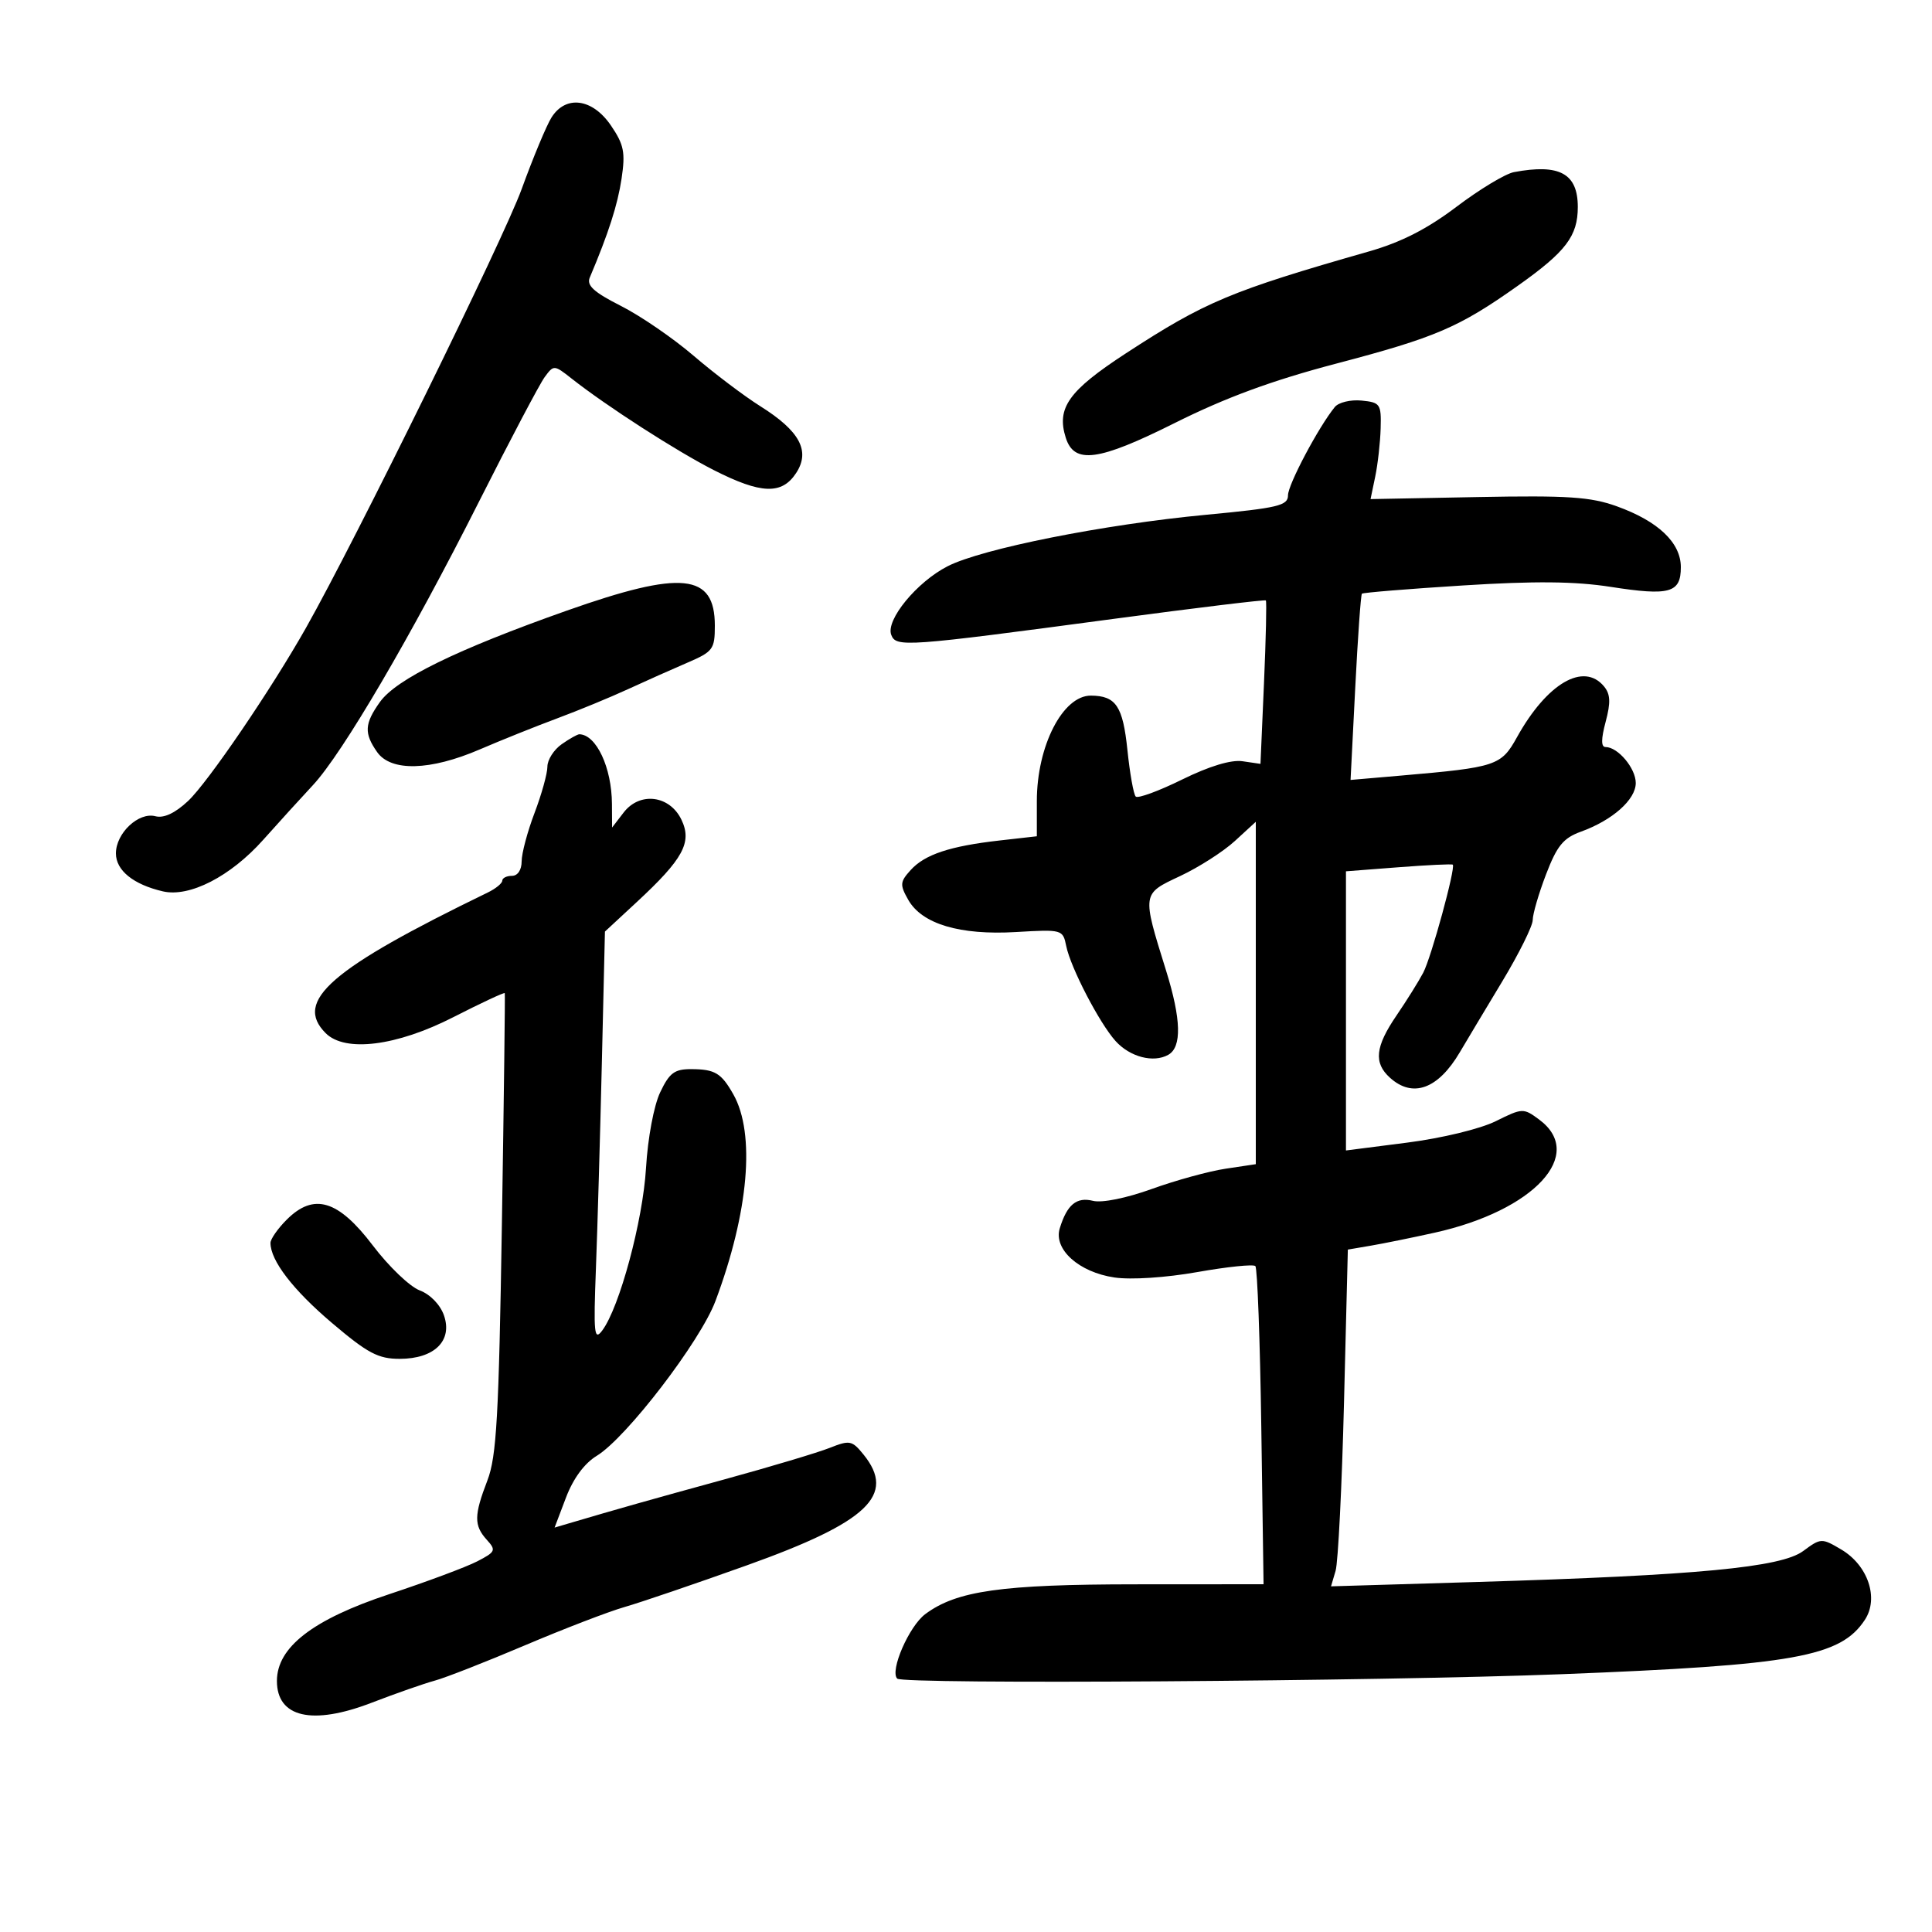 <svg xmlns="http://www.w3.org/2000/svg" width="300" height="300" viewBox="0 0 300 300" version="1.1">
	<path d="M 85.632 18.250 C 84.855 19.488, 82.771 24.489, 81.001 29.366 C 78.175 37.155, 55.225 83.842, 47.509 97.500 C 42.099 107.076, 32.261 121.520, 29.199 124.382 C 27.171 126.277, 25.435 127.085, 24.127 126.743 C 21.516 126.061, 18 129.373, 18 132.516 C 18 135.157, 20.707 137.346, 25.290 138.410 C 29.427 139.371, 35.796 136.099, 40.874 130.405 C 43.279 127.707, 46.748 123.892, 48.582 121.927 C 53.167 117.013, 63.838 98.801, 74.350 77.949 C 79.189 68.352, 83.790 59.625, 84.576 58.556 C 85.984 56.640, 86.043 56.643, 88.752 58.777 C 94.218 63.082, 105.045 70.053, 110.834 72.995 C 118.181 76.729, 121.401 76.844, 123.622 73.455 C 125.862 70.035, 124.199 66.929, 118.066 63.080 C 115.555 61.503, 110.898 57.981, 107.717 55.253 C 104.536 52.525, 99.450 49.037, 96.416 47.502 C 92.218 45.378, 91.060 44.326, 91.577 43.105 C 94.495 36.209, 95.903 31.826, 96.518 27.730 C 97.128 23.658, 96.887 22.456, 94.866 19.488 C 91.997 15.275, 87.851 14.719, 85.632 18.250 M 235.085 26.727 C 233.757 26.978, 229.751 29.393, 226.182 32.095 C 221.623 35.546, 217.582 37.610, 212.596 39.035 C 191.112 45.177, 187.128 46.847, 174.843 54.856 C 165.932 60.666, 164.022 63.345, 165.492 67.975 C 166.807 72.117, 170.561 71.613, 182.368 65.708 C 190.309 61.736, 197.513 59.084, 207.500 56.457 C 222.932 52.399, 226.548 50.848, 235.707 44.358 C 243.158 39.079, 245 36.657, 245 32.138 C 245 26.942, 242.162 25.394, 235.085 26.727 M 207.270 63.199 C 204.738 66.309, 200 75.244, 200 76.910 C 200 78.514, 198.477 78.876, 187.250 79.937 C 171.389 81.436, 152.490 85.199, 147.154 87.922 C 142.368 90.363, 137.508 96.277, 138.393 98.582 C 139.142 100.533, 140.529 100.433, 172.902 96.101 C 185.772 94.379, 196.419 93.089, 196.561 93.235 C 196.702 93.381, 196.572 99.151, 196.272 106.057 L 195.726 118.613 192.942 118.205 C 191.163 117.944, 187.778 118.969, 183.560 121.045 C 179.930 122.832, 176.688 124.022, 176.356 123.689 C 176.023 123.356, 175.442 120.107, 175.066 116.469 C 174.359 109.645, 173.287 108.044, 169.405 108.015 C 165.029 107.983, 161 115.836, 161 124.396 L 161 129.856 155.250 130.507 C 147.496 131.384, 143.601 132.678, 141.404 135.106 C 139.744 136.940, 139.708 137.387, 141.033 139.725 C 143.162 143.480, 149.048 145.240, 157.768 144.726 C 164.935 144.304, 165.044 144.334, 165.563 146.899 C 166.240 150.246, 170.720 158.876, 173.221 161.649 C 175.457 164.128, 179.100 165.083, 181.405 163.793 C 183.537 162.600, 183.425 158.283, 181.066 150.709 C 177.313 138.661, 177.288 138.830, 183.246 136.036 C 186.136 134.681, 189.963 132.231, 191.750 130.590 L 195 127.608 195 154.190 L 195 180.773 190.311 181.476 C 187.732 181.863, 182.578 183.277, 178.856 184.620 C 174.886 186.052, 171.111 186.815, 169.721 186.466 C 167.170 185.826, 165.689 187.050, 164.560 190.733 C 163.561 193.993, 167.529 197.556, 173.063 198.369 C 175.637 198.747, 181.041 198.393, 185.931 197.525 C 190.569 196.703, 194.619 196.285, 194.931 196.598 C 195.244 196.910, 195.659 208.153, 195.853 221.583 L 196.205 246 176.353 246.012 C 155.521 246.024, 148.538 247.012, 143.679 250.636 C 141.151 252.520, 138.132 259.465, 139.322 260.656 C 140.241 261.574, 213.918 261.084, 242.500 259.968 C 278.637 258.558, 285.811 257.270, 289.581 251.517 C 291.782 248.158, 290.060 243.057, 285.893 240.596 C 282.869 238.810, 282.741 238.815, 279.987 240.851 C 276.556 243.388, 263.537 244.622, 229.423 245.645 L 206.681 246.326 207.391 243.913 C 207.782 242.586, 208.369 230.821, 208.697 217.768 L 209.292 194.036 212.896 193.420 C 214.878 193.082, 219.322 192.178, 222.771 191.412 C 238.229 187.979, 246.294 179.249, 239 173.846 C 236.555 172.035, 236.406 172.041, 232.250 174.102 C 229.841 175.296, 223.883 176.737, 218.500 177.426 L 209 178.644 209 156.970 L 209 135.296 217.184 134.665 C 221.685 134.318, 225.467 134.139, 225.589 134.267 C 226.052 134.754, 222.243 148.679, 221.003 151.033 C 220.289 152.390, 218.421 155.381, 216.852 157.680 C 213.541 162.533, 213.276 165.035, 215.829 167.345 C 219.367 170.547, 223.305 169.116, 226.674 163.403 C 227.678 161.700, 230.637 156.759, 233.250 152.424 C 235.863 148.089, 238 143.785, 238 142.860 C 238 141.935, 238.932 138.742, 240.072 135.764 C 241.766 131.338, 242.751 130.130, 245.475 129.145 C 250.389 127.368, 254 124.165, 254 121.582 C 254 119.296, 251.231 116, 249.310 116 C 248.603 116, 248.608 114.765, 249.325 112.077 C 250.128 109.067, 250.068 107.786, 249.064 106.577 C 245.904 102.769, 240.200 106.107, 235.549 114.486 C 233.096 118.906, 232.354 119.151, 217.607 120.427 L 209.714 121.109 210.440 106.805 C 210.839 98.938, 211.306 92.361, 211.477 92.189 C 211.648 92.018, 218.699 91.443, 227.144 90.911 C 238.343 90.205, 244.562 90.264, 250.116 91.130 C 259.276 92.557, 261 92.073, 261 88.072 C 261 84.265, 257.491 80.931, 251.045 78.613 C 246.981 77.152, 243.427 76.916, 229.497 77.182 L 212.817 77.500 213.546 74 C 213.946 72.075, 214.325 68.700, 214.387 66.500 C 214.493 62.734, 214.319 62.482, 211.415 62.199 C 209.718 62.033, 207.853 62.483, 207.270 63.199 M 88 94.822 C 70.908 100.864, 61.525 105.454, 58.990 109.014 C 56.593 112.381, 56.510 113.856, 58.557 116.777 C 60.702 119.841, 66.799 119.685, 74.500 116.369 C 77.800 114.949, 83.200 112.782, 86.500 111.555 C 89.800 110.328, 94.750 108.288, 97.500 107.021 C 100.250 105.755, 104.412 103.898, 106.750 102.895 C 110.715 101.193, 111 100.809, 111 97.158 C 111 89.021, 105.882 88.501, 88 94.822 M 87.223 115.557 C 86 116.413, 85 117.983, 85 119.046 C 85 120.109, 84.100 123.346, 83.001 126.239 C 81.901 129.133, 81.001 132.512, 81.001 133.750 C 81 135.083, 80.389 136, 79.500 136 C 78.675 136, 77.996 136.338, 77.992 136.750 C 77.988 137.162, 76.975 137.990, 75.742 138.588 C 51.326 150.438, 45.573 155.430, 50.571 160.429 C 53.588 163.445, 61.577 162.446, 70.380 157.951 C 74.715 155.738, 78.315 154.056, 78.381 154.214 C 78.448 154.371, 78.247 170.475, 77.935 190 C 77.458 219.940, 77.105 226.185, 75.685 229.876 C 73.593 235.309, 73.577 236.875, 75.590 239.099 C 77.064 240.728, 76.955 240.972, 74.102 242.447 C 72.409 243.323, 66.250 245.619, 60.415 247.551 C 48.570 251.473, 43 255.779, 43 261.017 C 43 266.693, 48.479 267.953, 57.706 264.400 C 61.443 262.961, 65.850 261.419, 67.500 260.972 C 69.150 260.525, 75.450 258.058, 81.500 255.489 C 87.550 252.920, 94.525 250.239, 97 249.531 C 99.475 248.823, 108.025 245.909, 116 243.055 C 134.772 236.336, 139.180 232.146, 134.087 225.861 C 132.307 223.663, 131.944 223.592, 128.837 224.825 C 127.002 225.554, 119.650 227.754, 112.500 229.715 C 100.944 232.883, 95.959 234.293, 88.308 236.555 L 86.116 237.203 87.884 232.547 C 89.010 229.579, 90.745 227.225, 92.666 226.057 C 97.262 223.262, 108.753 208.276, 111.096 202.020 C 116.258 188.242, 117.318 176.034, 113.881 169.946 C 112.007 166.626, 111.024 166.033, 107.364 166.015 C 104.737 166.002, 103.949 166.587, 102.511 169.617 C 101.529 171.687, 100.589 176.714, 100.313 181.367 C 99.827 189.557, 96.200 203.019, 93.512 206.605 C 92.265 208.269, 92.146 207.097, 92.533 197 C 92.775 190.675, 93.190 176.309, 93.454 165.076 L 93.934 144.652 98.872 140.076 C 106.086 133.391, 107.494 130.805, 105.823 127.303 C 104.001 123.485, 99.355 122.896, 96.840 126.166 L 95.044 128.500 95.022 124.815 C 94.988 119.191, 92.604 114.092, 89.973 114.015 C 89.682 114.007, 88.445 114.701, 87.223 115.557 M 44.517 189.392 C 43.132 190.777, 42 192.402, 42 193.004 C 42 195.742, 45.502 200.301, 51.545 205.427 C 57.098 210.138, 58.724 211, 62.057 211 C 67.449 211, 70.311 208.191, 68.937 204.249 C 68.357 202.586, 66.803 200.987, 65.167 200.369 C 63.636 199.791, 60.366 196.659, 57.901 193.409 C 52.518 186.314, 48.732 185.177, 44.517 189.392" stroke="none" fill="black" fill-rule="evenodd"/>
</svg>
